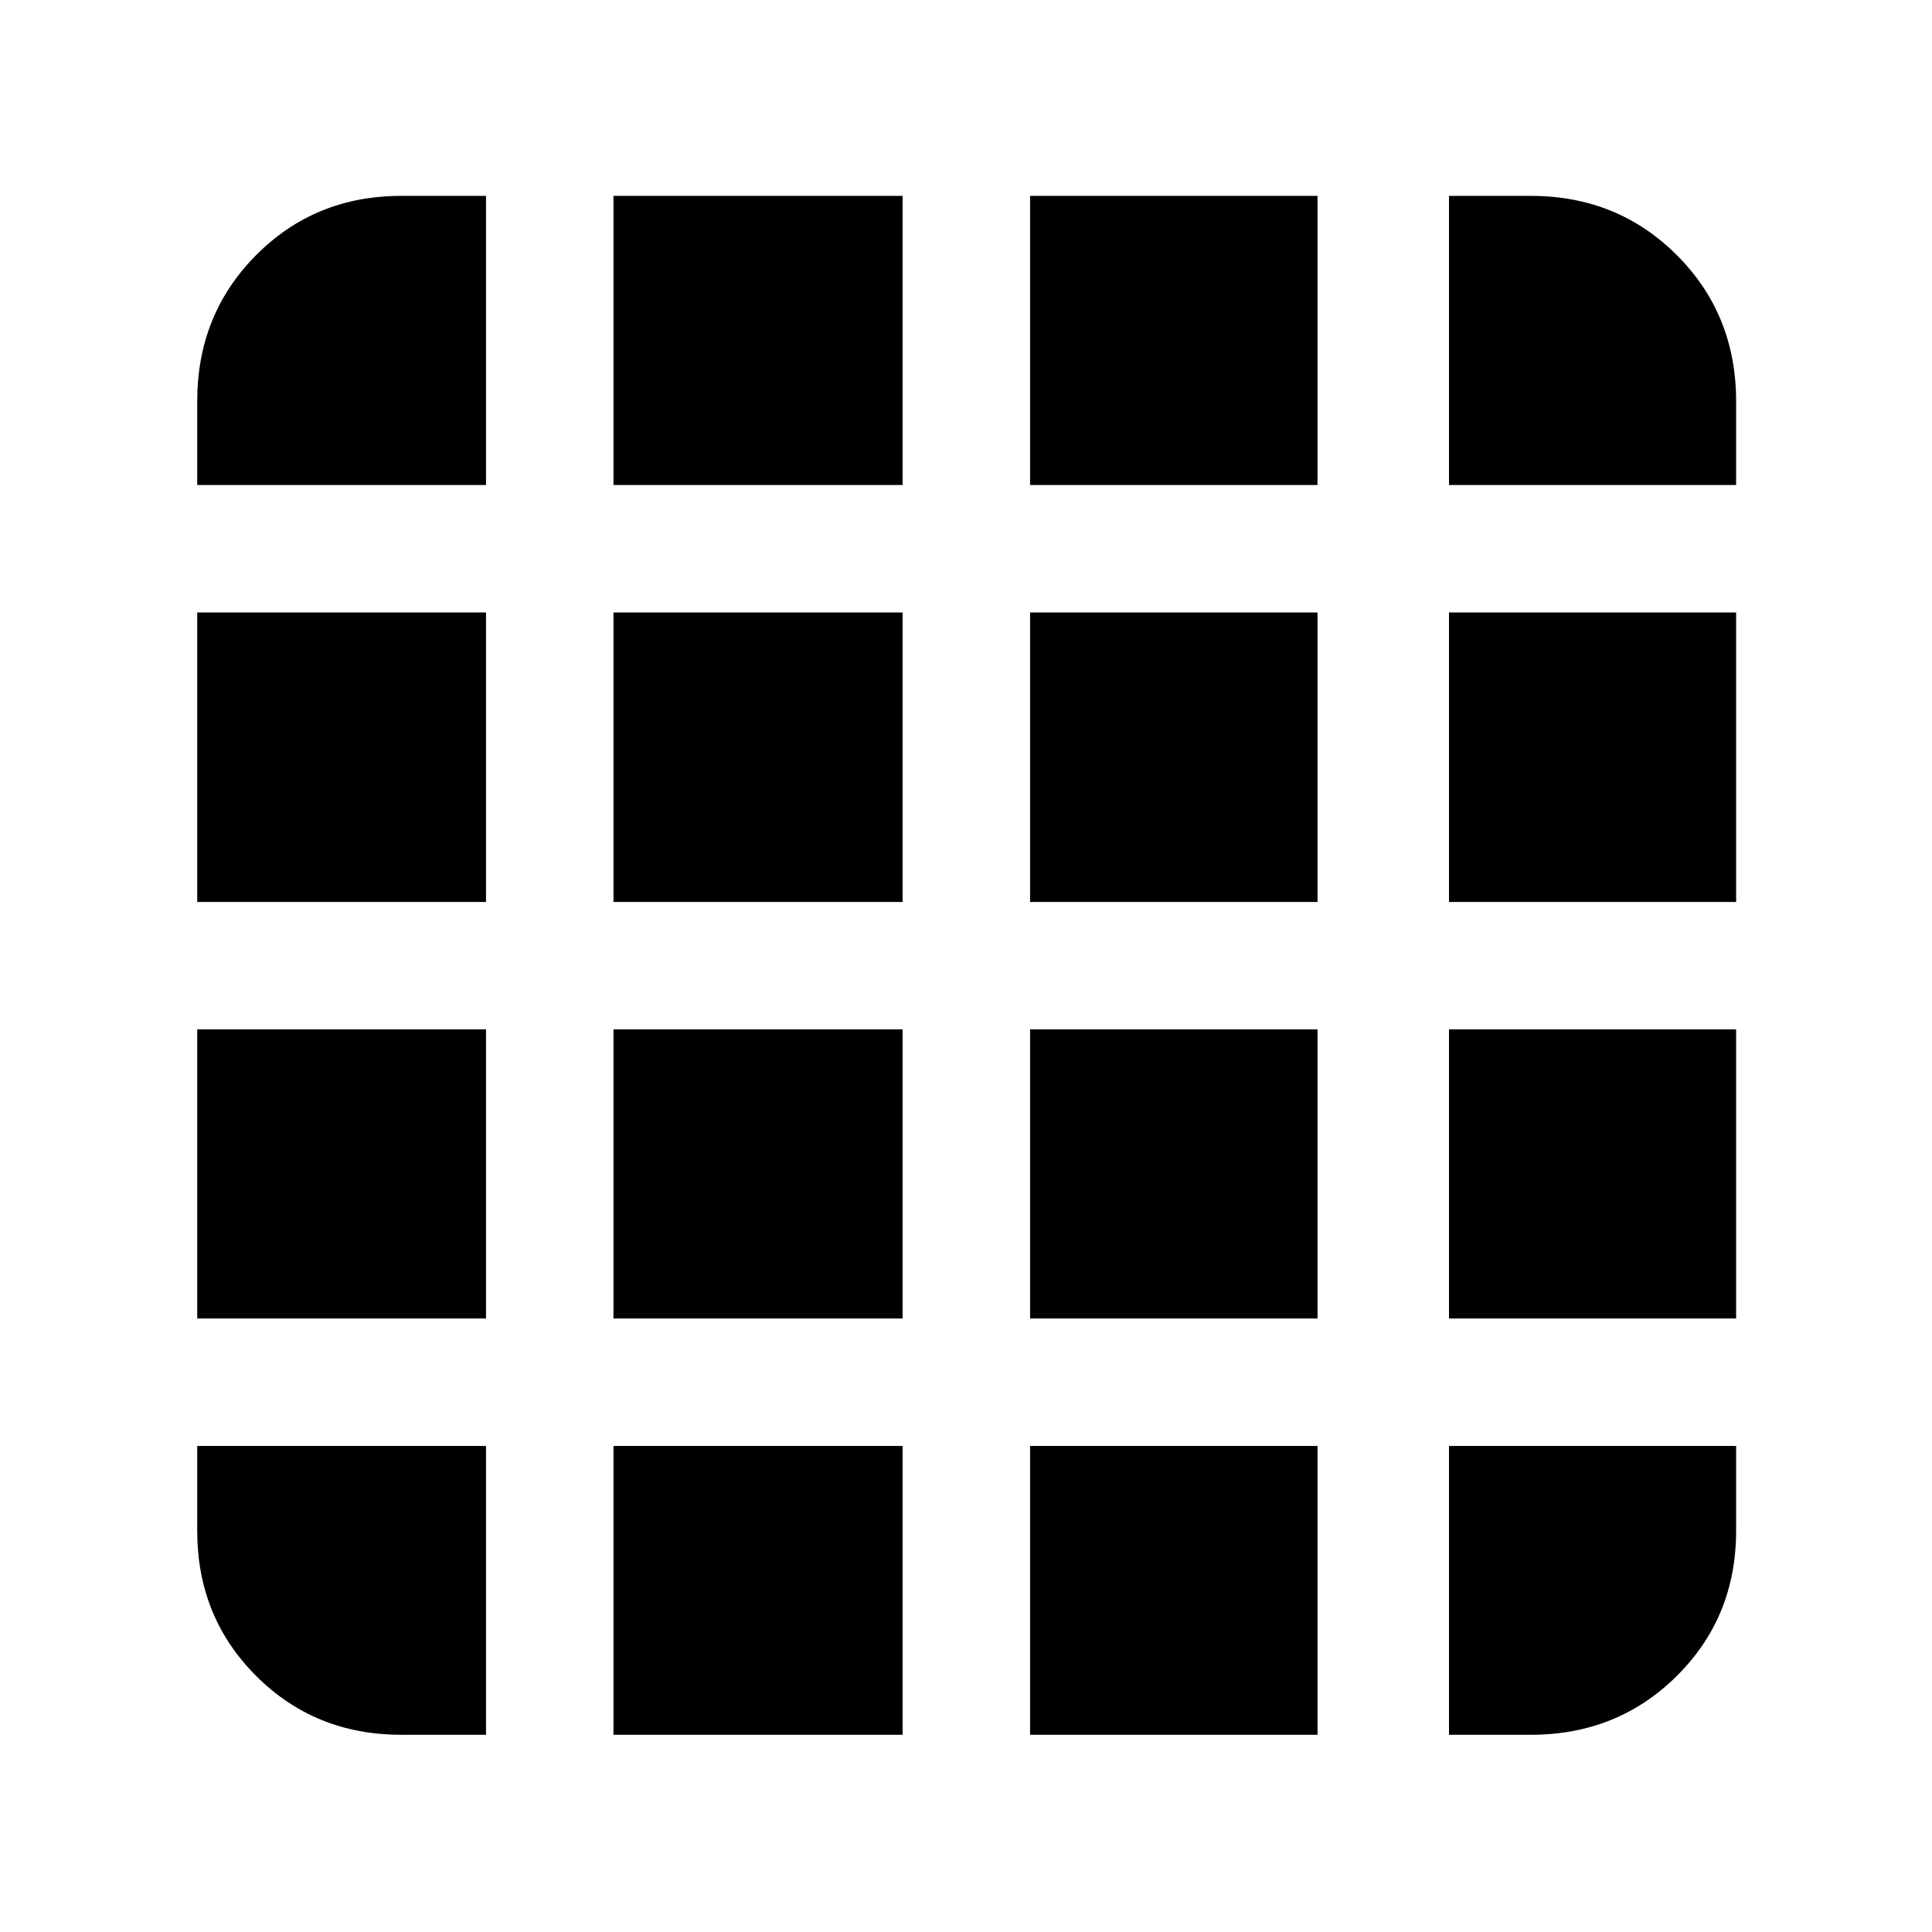 <svg xmlns="http://www.w3.org/2000/svg" height="40" viewBox="0 96 960 960" width="40"><path d="M199.333 958H241.5V814.5H98v42.167q0 42.825 29.254 72.079Q156.508 958 199.333 958Zm105.5 0H448.5V814.5H304.833V958Zm207 0h142.834V814.5H511.833V958ZM720 958h40.667q43.1 0 72.55-29.254 29.45-29.254 29.45-72.079V814.5H720V958ZM98 337h143.5V193.333h-42.167q-42.825 0-72.079 29.45Q98 252.233 98 295.333V337Zm0 207.167h143.5V400.333H98v143.834Zm0 207h143.5V607.5H98v143.667ZM304.833 337H448.5V193.333H304.833V337Zm0 207.167H448.5V400.333H304.833v143.834Zm0 207H448.5V607.5H304.833v143.667Zm207-414.167h142.834V193.333H511.833V337Zm0 207.167h142.834V400.333H511.833v143.834Zm0 207h142.834V607.5H511.833v143.667ZM720 337h142.667v-41.667q0-43.1-29.45-72.55-29.45-29.45-72.55-29.45H720V337Zm0 207.167h142.667V400.333H720v143.834Zm0 207h142.667V607.5H720v143.667Z"/></svg>